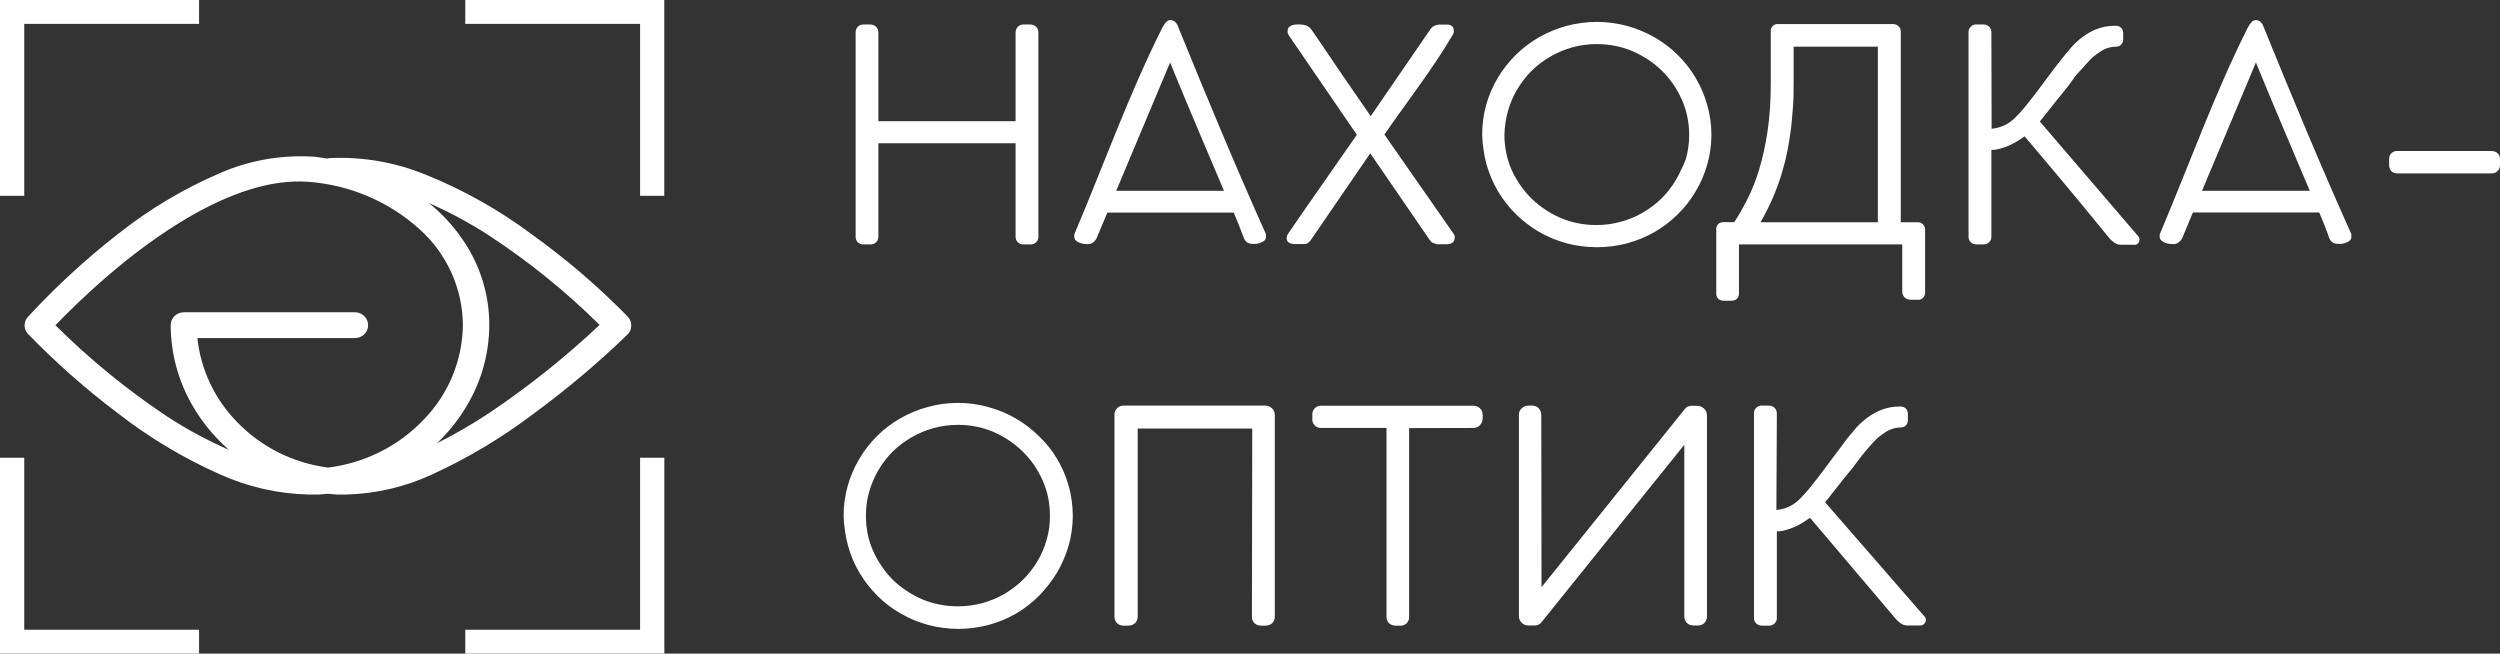 <svg width="153" height="40" viewBox="0 0 153 40" fill="none" xmlns="http://www.w3.org/2000/svg">
<rect x="0" y="0" width="153" height="40" fill="#333333" stroke="none"/>
<path d="M26.712 27.141C27.839 26.578 28.93 25.946 29.977 25.25C32.361 23.645 34.608 21.851 36.695 19.886C34.615 17.824 32.326 15.975 29.864 14.37C28.715 13.631 27.508 12.982 26.255 12.428C27.025 13.054 27.702 13.783 28.267 14.593C29.365 16.151 29.95 18.004 29.944 19.9C29.936 21.747 29.399 23.555 28.394 25.115C27.925 25.856 27.365 26.536 26.727 27.141M14.006 27.526C13.248 26.86 12.586 26.094 12.042 25.25C11.006 23.651 10.453 21.796 10.445 19.9C10.444 19.797 10.465 19.694 10.505 19.599C10.546 19.503 10.605 19.417 10.68 19.344C10.754 19.27 10.842 19.212 10.939 19.172C11.036 19.132 11.14 19.112 11.246 19.112H21.723C21.882 19.112 22.037 19.157 22.169 19.244C22.301 19.33 22.404 19.453 22.465 19.597C22.526 19.741 22.542 19.899 22.512 20.052C22.481 20.206 22.405 20.346 22.293 20.457C22.218 20.53 22.13 20.588 22.032 20.628C21.934 20.668 21.829 20.689 21.723 20.688H12.079C12.285 22.623 13.143 24.434 14.515 25.834C15.99 27.362 17.955 28.344 20.079 28.615C22.323 28.34 24.397 27.298 25.94 25.672C27.451 24.114 28.305 22.049 28.328 19.896C28.322 18.788 28.083 17.694 27.624 16.682C27.166 15.67 26.5 14.763 25.666 14.018C23.788 12.325 21.385 11.306 18.845 11.125C16.489 10.958 14.002 11.89 11.684 13.216C7.877 15.395 4.617 18.635 3.392 19.905C5.483 21.984 7.775 23.857 10.237 25.495C11.433 26.274 12.692 26.953 14.002 27.526H14.006ZM40.657 28.05V40H28.474V38.54H39.173V28.012H40.653L40.657 28.05ZM28.512 0H40.653V11.983H39.173V1.46H28.474V0H28.512ZM1.484 28.05V38.54H12.183V40H0C0 36.004 0 32.008 0 28.012H1.484V28.05ZM0.744 0H12.183V1.46H1.484V11.983H0V0H0.744ZM52.996 31.573C52.994 31.946 53.031 32.319 53.104 32.685C53.178 33.044 53.29 33.393 53.439 33.728C53.582 34.053 53.757 34.364 53.962 34.655C54.161 34.958 54.391 35.239 54.65 35.494C54.905 35.741 55.184 35.963 55.483 36.157C55.781 36.356 56.096 36.529 56.426 36.672C56.766 36.817 57.121 36.926 57.486 36.996C57.858 37.07 58.237 37.108 58.616 37.107C59.122 37.108 59.626 37.042 60.114 36.913C60.352 36.846 60.584 36.766 60.812 36.672C61.036 36.58 61.253 36.473 61.462 36.352C61.671 36.231 61.871 36.097 62.06 35.949C62.252 35.808 62.434 35.653 62.602 35.485C62.771 35.318 62.929 35.14 63.073 34.952C63.223 34.765 63.359 34.568 63.483 34.363C63.606 34.158 63.715 33.944 63.808 33.724C63.907 33.501 63.988 33.272 64.053 33.037C64.124 32.802 64.176 32.562 64.209 32.319C64.241 32.07 64.257 31.819 64.256 31.568C64.257 31.193 64.221 30.819 64.147 30.451C64.071 30.093 63.959 29.744 63.813 29.408C63.665 29.077 63.488 28.759 63.285 28.457C62.877 27.869 62.359 27.36 61.759 26.96C61.462 26.758 61.147 26.584 60.816 26.441C60.478 26.295 60.124 26.184 59.761 26.112C59.389 26.038 59.01 26.001 58.63 26.001C58.372 26.002 58.114 26.019 57.858 26.052C57.613 26.085 57.37 26.134 57.132 26.2C56.895 26.267 56.662 26.347 56.435 26.441C56.213 26.538 55.996 26.646 55.785 26.766C55.577 26.887 55.375 27.02 55.182 27.164C54.993 27.309 54.812 27.464 54.64 27.628C54.47 27.795 54.312 27.975 54.169 28.166C54.023 28.353 53.889 28.55 53.769 28.754C53.645 28.96 53.537 29.174 53.444 29.394C53.345 29.618 53.263 29.849 53.199 30.085C53.128 30.321 53.076 30.563 53.043 30.808C53.01 31.061 52.995 31.317 52.996 31.573ZM134.763 11.677H141.359C140.256 9.058 139.135 6.453 138.061 3.824L134.763 11.677ZM107.744 13.601H114.924V2.855H109.77V5.062C109.77 5.577 109.77 6.096 109.723 6.61C109.676 7.125 109.657 7.537 109.591 8.001C109.525 8.464 109.469 8.831 109.389 9.239C109.309 9.647 109.219 9.994 109.115 10.365C109.012 10.736 108.913 11.042 108.79 11.371C108.668 11.7 108.555 11.983 108.413 12.298C108.272 12.613 108.15 12.85 108.008 13.123C107.928 13.267 107.839 13.443 107.744 13.601ZM92.07 8.247C92.07 8.62 92.108 8.993 92.183 9.359C92.256 9.717 92.367 10.067 92.513 10.402C92.66 10.726 92.837 11.036 93.041 11.329C93.443 11.918 93.958 12.424 94.558 12.817C94.856 13.018 95.171 13.191 95.5 13.336C95.841 13.481 96.196 13.589 96.56 13.661C96.932 13.735 97.311 13.772 97.691 13.772C98.197 13.774 98.701 13.707 99.189 13.573C99.428 13.509 99.662 13.43 99.891 13.336C100.115 13.243 100.332 13.135 100.541 13.012C100.748 12.89 100.948 12.757 101.139 12.613C101.33 12.47 101.51 12.315 101.681 12.15C101.848 11.981 102.005 11.803 102.152 11.617C102.299 11.428 102.434 11.232 102.557 11.028C102.68 10.822 102.791 10.608 102.887 10.388C102.997 10.176 103.093 9.958 103.175 9.735C103.242 9.499 103.292 9.259 103.325 9.016C103.361 8.767 103.379 8.516 103.377 8.265C103.377 7.89 103.34 7.516 103.264 7.148C103.193 6.789 103.081 6.439 102.93 6.105C102.785 5.773 102.608 5.454 102.402 5.155C102.2 4.86 101.97 4.585 101.714 4.334C101.458 4.084 101.179 3.857 100.88 3.657C100.574 3.456 100.251 3.281 99.915 3.134C99.576 2.989 99.222 2.88 98.859 2.809C98.486 2.735 98.105 2.698 97.724 2.698C97.467 2.696 97.21 2.713 96.956 2.749C96.709 2.78 96.465 2.83 96.226 2.897C95.99 2.964 95.759 3.044 95.533 3.138C95.309 3.231 95.092 3.34 94.883 3.463C94.463 3.703 94.077 3.996 93.734 4.334C93.564 4.503 93.407 4.682 93.262 4.872C93.115 5.06 92.98 5.256 92.857 5.461C92.734 5.666 92.625 5.88 92.532 6.1C92.436 6.324 92.355 6.553 92.287 6.786C92.221 7.024 92.171 7.266 92.136 7.51C92.099 7.754 92.077 8 92.07 8.247ZM68.312 11.677H74.908C73.805 9.058 72.679 6.453 71.61 3.824L68.312 11.677ZM108.715 31.211C108.8 31.203 108.885 31.191 108.969 31.174C109.12 31.145 109.267 31.1 109.408 31.04C109.554 30.98 109.694 30.904 109.822 30.812C109.964 30.712 110.095 30.597 110.213 30.469C110.392 30.289 110.562 30.099 110.727 29.899C110.892 29.7 111.075 29.468 111.24 29.25L111.499 28.912L112.013 28.221C112.187 27.999 112.357 27.758 112.522 27.544L112.884 27.058C113.002 26.895 113.125 26.733 113.252 26.594C113.379 26.455 113.506 26.288 113.643 26.131C113.778 25.988 113.921 25.853 114.072 25.727C114.219 25.601 114.377 25.486 114.543 25.384C114.708 25.284 114.879 25.194 115.056 25.115C115.445 24.954 115.864 24.873 116.286 24.879C116.36 24.873 116.435 24.885 116.504 24.915C116.572 24.945 116.632 24.992 116.677 25.05C116.732 25.131 116.761 25.227 116.762 25.324V25.727C116.761 25.779 116.752 25.831 116.733 25.88C116.718 25.932 116.691 25.98 116.653 26.019C116.614 26.066 116.564 26.103 116.507 26.126C116.452 26.149 116.393 26.162 116.333 26.163C115.996 26.162 115.668 26.262 115.391 26.45C115.225 26.553 115.068 26.668 114.92 26.793C114.763 26.939 114.615 27.094 114.477 27.257C114.321 27.428 114.171 27.6 114.029 27.781C113.888 27.962 113.732 28.152 113.596 28.346C113.459 28.541 113.299 28.745 113.125 28.944C112.95 29.144 112.823 29.334 112.654 29.528L111.871 30.525L111.697 30.738L117.779 37.729C117.806 37.755 117.827 37.787 117.841 37.821C117.856 37.856 117.864 37.894 117.864 37.933C117.864 38.017 117.832 38.097 117.775 38.16C117.742 38.202 117.698 38.234 117.647 38.252C117.601 38.271 117.551 38.281 117.501 38.28H116.733C116.657 38.28 116.58 38.267 116.507 38.243C116.436 38.219 116.369 38.183 116.309 38.136C116.251 38.097 116.196 38.054 116.145 38.007C116.097 37.96 116.046 37.905 116.003 37.854C114.26 35.796 112.517 33.74 110.774 31.689L110.647 31.772L110.392 31.943C110.307 31.999 110.218 32.055 110.124 32.106L109.846 32.24C109.751 32.282 109.653 32.324 109.554 32.356C109.455 32.389 109.356 32.421 109.257 32.449C109.147 32.477 109.035 32.499 108.922 32.514H108.743V37.794C108.748 37.86 108.738 37.926 108.715 37.989C108.691 38.051 108.654 38.108 108.607 38.155C108.559 38.202 108.501 38.238 108.438 38.262C108.374 38.285 108.307 38.294 108.239 38.289H107.862C107.724 38.297 107.589 38.25 107.485 38.16C107.436 38.112 107.398 38.055 107.373 37.992C107.349 37.929 107.339 37.861 107.344 37.794V25.324C107.338 25.256 107.348 25.187 107.372 25.123C107.396 25.059 107.434 25.001 107.483 24.954C107.533 24.906 107.593 24.869 107.658 24.847C107.724 24.824 107.793 24.816 107.862 24.823H108.239C108.308 24.82 108.377 24.832 108.441 24.857C108.505 24.881 108.563 24.919 108.611 24.967C108.658 25.015 108.693 25.072 108.715 25.134C108.734 25.195 108.743 25.259 108.743 25.324L108.715 31.211ZM94.341 35.935L103.113 25.032C103.156 24.97 103.214 24.92 103.283 24.888C103.354 24.852 103.434 24.835 103.514 24.837H103.872C103.946 24.837 104.02 24.851 104.089 24.879C104.16 24.907 104.225 24.948 104.282 24.999C104.34 25.053 104.387 25.117 104.418 25.189C104.448 25.263 104.464 25.342 104.466 25.421V37.696C104.473 37.852 104.419 38.005 104.315 38.123C104.259 38.176 104.192 38.218 104.119 38.245C104.046 38.272 103.969 38.284 103.891 38.28H103.674C103.513 38.287 103.356 38.233 103.236 38.127C103.182 38.069 103.141 38.001 103.114 37.927C103.087 37.853 103.076 37.775 103.08 37.696V27.22L94.327 38.095C94.281 38.157 94.217 38.206 94.143 38.234C94.069 38.265 93.989 38.281 93.908 38.28H93.55C93.471 38.28 93.393 38.266 93.319 38.239C93.248 38.208 93.182 38.166 93.126 38.113C93.015 38.002 92.954 37.852 92.956 37.696V25.389C92.955 25.309 92.971 25.23 93.003 25.157C93.036 25.086 93.084 25.023 93.145 24.972C93.201 24.924 93.264 24.887 93.333 24.86C93.402 24.834 93.476 24.822 93.55 24.823H93.752C93.834 24.821 93.916 24.835 93.993 24.865C94.068 24.894 94.135 24.942 94.186 25.004C94.232 25.059 94.267 25.122 94.289 25.189C94.314 25.256 94.327 25.327 94.327 25.398L94.341 35.935ZM86.238 26.2V37.724C86.246 37.802 86.236 37.88 86.208 37.954C86.181 38.027 86.137 38.093 86.08 38.148C86.023 38.202 85.954 38.243 85.879 38.268C85.803 38.292 85.723 38.3 85.644 38.289H85.428C85.271 38.295 85.119 38.24 85.004 38.136C84.952 38.081 84.912 38.016 84.886 37.945C84.86 37.874 84.849 37.799 84.853 37.724V26.191H80.891C80.812 26.198 80.732 26.188 80.657 26.161C80.583 26.134 80.515 26.091 80.46 26.035C80.405 25.979 80.363 25.911 80.338 25.837C80.313 25.763 80.306 25.684 80.316 25.607V25.398C80.308 25.322 80.317 25.245 80.343 25.172C80.369 25.1 80.411 25.035 80.466 24.98C80.521 24.926 80.588 24.885 80.662 24.859C80.735 24.834 80.813 24.825 80.891 24.832H90.162C90.234 24.832 90.306 24.843 90.374 24.865C90.442 24.89 90.504 24.926 90.558 24.972C90.619 25.024 90.667 25.09 90.698 25.164C90.729 25.238 90.742 25.318 90.737 25.398V25.607C90.739 25.68 90.727 25.752 90.7 25.82C90.674 25.888 90.636 25.951 90.586 26.005C90.535 26.066 90.471 26.113 90.398 26.144C90.323 26.176 90.243 26.192 90.162 26.191L86.238 26.2ZM76.637 26.228H69.626V37.724C69.631 37.801 69.619 37.878 69.591 37.95C69.562 38.022 69.518 38.087 69.462 38.141C69.339 38.245 69.18 38.298 69.019 38.289H68.783C68.706 38.293 68.628 38.281 68.555 38.255C68.483 38.229 68.416 38.188 68.359 38.136C68.306 38.081 68.266 38.017 68.239 37.946C68.212 37.875 68.2 37.8 68.204 37.724V25.389C68.204 25.316 68.217 25.244 68.241 25.176C68.27 25.11 68.308 25.049 68.354 24.995C68.407 24.937 68.474 24.893 68.547 24.865C68.621 24.835 68.699 24.821 68.778 24.823H77.423C77.572 24.823 77.716 24.876 77.829 24.972C77.889 25.023 77.937 25.086 77.97 25.157C78.002 25.23 78.018 25.309 78.017 25.389V37.724C78.021 37.801 78.008 37.877 77.981 37.949C77.953 38.021 77.911 38.086 77.857 38.141C77.736 38.245 77.579 38.298 77.419 38.289H77.192C77.115 38.293 77.038 38.281 76.965 38.255C76.892 38.229 76.825 38.188 76.769 38.136C76.716 38.081 76.676 38.016 76.65 37.945C76.625 37.874 76.614 37.799 76.618 37.724L76.637 26.228ZM51.63 31.573C51.629 31.263 51.65 30.953 51.691 30.645C51.732 30.34 51.795 30.038 51.879 29.742C51.959 29.449 52.06 29.163 52.181 28.884C52.297 28.611 52.432 28.346 52.586 28.091C52.735 27.833 52.902 27.585 53.086 27.35C53.27 27.116 53.469 26.893 53.679 26.682C54.1 26.264 54.575 25.903 55.092 25.607C55.352 25.457 55.621 25.324 55.898 25.208C56.182 25.091 56.473 24.991 56.77 24.911C57.069 24.827 57.375 24.763 57.684 24.721C58.309 24.636 58.943 24.636 59.568 24.721C59.877 24.763 60.182 24.827 60.482 24.911C60.779 24.991 61.07 25.091 61.354 25.208C61.63 25.324 61.899 25.457 62.159 25.607C62.675 25.904 63.151 26.265 63.572 26.682C63.791 26.893 63.997 27.116 64.19 27.35C64.373 27.583 64.541 27.828 64.694 28.082C64.846 28.338 64.981 28.602 65.099 28.875C65.216 29.155 65.317 29.441 65.4 29.732C65.487 30.028 65.55 30.331 65.589 30.636C65.676 31.251 65.676 31.875 65.589 32.49C65.55 32.795 65.487 33.095 65.4 33.39C65.317 33.68 65.215 33.965 65.094 34.243C64.98 34.516 64.846 34.781 64.694 35.035C64.541 35.289 64.373 35.534 64.19 35.768C64.007 36.006 63.81 36.233 63.601 36.449C63.18 36.874 62.705 37.243 62.188 37.548C61.928 37.697 61.659 37.83 61.382 37.947C61.097 38.062 60.806 38.161 60.51 38.243C60.21 38.324 59.905 38.385 59.596 38.424C58.971 38.509 58.337 38.509 57.712 38.424C57.403 38.384 57.098 38.324 56.798 38.243C56.503 38.161 56.214 38.062 55.931 37.947C55.653 37.83 55.382 37.697 55.121 37.548C54.604 37.252 54.129 36.89 53.707 36.472C53.497 36.261 53.299 36.038 53.114 35.805C52.931 35.572 52.764 35.327 52.614 35.072C52.459 34.816 52.322 34.55 52.205 34.275C52.086 33.999 51.987 33.716 51.908 33.427C51.823 33.132 51.76 32.831 51.719 32.528C51.667 32.212 51.637 31.893 51.63 31.573ZM152.477 9.243C152.542 9.243 152.608 9.252 152.67 9.271C152.733 9.289 152.791 9.321 152.84 9.364C152.896 9.408 152.939 9.468 152.962 9.535C152.986 9.599 152.999 9.667 153 9.735V10.105C152.999 10.174 152.987 10.241 152.962 10.305C152.939 10.369 152.9 10.426 152.849 10.472C152.799 10.518 152.74 10.555 152.675 10.578C152.611 10.601 152.544 10.612 152.477 10.611H146.739C146.599 10.618 146.462 10.572 146.357 10.481C146.309 10.431 146.272 10.372 146.248 10.307C146.224 10.243 146.213 10.174 146.216 10.105V9.735C146.211 9.667 146.222 9.599 146.247 9.536C146.272 9.473 146.311 9.415 146.361 9.369C146.41 9.322 146.47 9.286 146.536 9.265C146.601 9.243 146.67 9.236 146.739 9.243H152.477ZM141.938 13.003H134.207L133.548 14.579C133.496 14.68 133.42 14.767 133.326 14.834C133.239 14.905 133.129 14.943 133.015 14.94C132.914 14.942 132.813 14.934 132.714 14.917C132.624 14.903 132.537 14.876 132.455 14.838C132.384 14.808 132.32 14.764 132.266 14.709C132.206 14.648 132.172 14.566 132.172 14.481C132.167 14.443 132.167 14.404 132.172 14.366C132.182 14.329 132.194 14.293 132.21 14.259C133.976 10.087 135.507 5.794 137.538 1.743L137.599 1.632L137.66 1.53L137.726 1.432L137.806 1.344C137.837 1.313 137.871 1.286 137.91 1.266C137.953 1.241 138.002 1.229 138.051 1.228C138.146 1.23 138.238 1.259 138.315 1.312C138.39 1.369 138.448 1.444 138.485 1.53C140.228 5.818 142.004 10.096 143.903 14.328V14.403V14.514C143.903 14.699 143.728 14.797 143.578 14.852C143.496 14.884 143.41 14.907 143.323 14.922C143.232 14.929 143.141 14.929 143.05 14.922C142.94 14.925 142.833 14.892 142.744 14.829C142.656 14.764 142.59 14.675 142.551 14.574C142.386 14.078 142.164 13.54 141.938 13.003ZM121.887 7.88C121.974 7.873 122.061 7.861 122.147 7.843C122.294 7.81 122.439 7.765 122.58 7.709C122.727 7.649 122.866 7.573 122.995 7.482C123.137 7.38 123.27 7.265 123.39 7.139C123.571 6.959 123.743 6.77 123.904 6.573C124.078 6.36 124.252 6.142 124.422 5.924L124.681 5.586L125.195 4.895C125.364 4.673 125.539 4.432 125.699 4.218L126.062 3.755L126.429 3.291C126.556 3.134 126.683 2.985 126.825 2.828C126.958 2.685 127.099 2.55 127.249 2.424C127.397 2.299 127.555 2.185 127.72 2.081C127.883 1.978 128.055 1.888 128.233 1.812C128.621 1.651 129.038 1.571 129.458 1.576C129.533 1.569 129.607 1.58 129.676 1.61C129.744 1.639 129.804 1.685 129.849 1.743C129.906 1.823 129.937 1.919 129.939 2.016V2.424C129.938 2.477 129.929 2.528 129.911 2.577C129.892 2.627 129.865 2.672 129.83 2.712C129.792 2.76 129.742 2.799 129.684 2.823C129.627 2.845 129.567 2.856 129.505 2.855C129.169 2.857 128.841 2.957 128.563 3.143C128.398 3.248 128.241 3.364 128.092 3.491C127.934 3.637 127.785 3.791 127.644 3.954C127.489 4.121 127.343 4.297 127.173 4.473C127.004 4.649 126.881 4.849 126.74 5.039C126.599 5.229 126.443 5.442 126.269 5.641L125.798 6.226L125.011 7.222L124.837 7.435L130.857 14.454C130.882 14.479 130.901 14.509 130.914 14.542C130.929 14.579 130.937 14.618 130.938 14.658C130.936 14.741 130.906 14.82 130.853 14.885C130.817 14.926 130.772 14.958 130.721 14.977C130.674 14.987 130.626 14.987 130.58 14.977H129.807C129.732 14.978 129.657 14.967 129.585 14.945C129.513 14.919 129.445 14.883 129.383 14.838C129.326 14.799 129.273 14.756 129.223 14.709L129.077 14.556C127.387 12.479 125.663 10.408 123.904 8.344L123.781 8.427L123.527 8.599C123.437 8.655 123.348 8.71 123.254 8.757C123.165 8.807 123.074 8.854 122.98 8.896L122.684 9.011L122.387 9.104C122.278 9.132 122.168 9.154 122.057 9.169H121.873V14.467C121.877 14.533 121.867 14.599 121.844 14.66C121.82 14.722 121.783 14.777 121.736 14.824C121.689 14.87 121.632 14.906 121.57 14.93C121.507 14.953 121.441 14.963 121.374 14.959H120.997C120.858 14.966 120.722 14.921 120.615 14.834C120.568 14.786 120.53 14.728 120.506 14.665C120.482 14.602 120.471 14.535 120.474 14.467V1.998C120.468 1.929 120.478 1.861 120.502 1.796C120.526 1.732 120.565 1.673 120.615 1.626C120.665 1.578 120.725 1.541 120.791 1.519C120.857 1.497 120.928 1.489 120.997 1.497H121.374C121.441 1.495 121.509 1.507 121.572 1.53C121.635 1.554 121.693 1.59 121.741 1.636C121.787 1.686 121.823 1.744 121.845 1.808C121.864 1.869 121.873 1.934 121.873 1.998L121.887 7.88ZM106.425 14.959V17.967C106.428 18.027 106.418 18.088 106.395 18.144C106.372 18.2 106.338 18.25 106.293 18.292C106.201 18.37 106.081 18.41 105.959 18.403H105.488C105.367 18.408 105.249 18.366 105.158 18.287C105.116 18.245 105.084 18.195 105.063 18.14C105.042 18.085 105.032 18.026 105.036 17.967V14.06C105.027 13.999 105.032 13.937 105.051 13.878C105.07 13.819 105.102 13.766 105.145 13.721C105.189 13.677 105.241 13.642 105.3 13.621C105.358 13.599 105.421 13.591 105.483 13.596H106.138C106.27 13.392 106.397 13.184 106.52 12.97C106.666 12.72 106.802 12.465 106.934 12.205C107.066 11.946 107.207 11.635 107.325 11.338C107.443 11.042 107.565 10.69 107.664 10.36C107.763 10.031 107.872 9.623 107.952 9.248C108.032 8.872 108.117 8.427 108.178 8.01C108.239 7.593 108.291 7.083 108.324 6.62C108.357 6.156 108.371 5.581 108.371 5.057V1.938C108.363 1.875 108.369 1.811 108.39 1.751C108.41 1.691 108.445 1.636 108.49 1.591C108.536 1.546 108.591 1.513 108.652 1.492C108.713 1.472 108.778 1.466 108.842 1.474H115.862C115.918 1.474 115.974 1.483 116.027 1.502C116.081 1.521 116.131 1.551 116.173 1.59C116.222 1.631 116.262 1.681 116.291 1.738C116.315 1.797 116.328 1.86 116.328 1.924V13.601H117.36C117.418 13.601 117.475 13.61 117.53 13.629C117.581 13.651 117.629 13.68 117.671 13.716C117.718 13.758 117.755 13.808 117.779 13.865C117.806 13.92 117.819 13.98 117.817 14.041V17.907C117.818 17.976 117.804 18.044 117.775 18.106C117.745 18.172 117.698 18.228 117.638 18.269C117.59 18.301 117.538 18.326 117.482 18.343C117.426 18.349 117.369 18.349 117.313 18.343H116.931C116.862 18.345 116.793 18.333 116.729 18.306C116.662 18.283 116.602 18.245 116.554 18.195C116.509 18.146 116.474 18.089 116.451 18.028C116.428 17.964 116.417 17.896 116.418 17.828V14.959H106.425ZM90.709 8.247C90.708 7.937 90.729 7.627 90.77 7.319C90.811 7.016 90.872 6.716 90.954 6.42C91.037 6.129 91.138 5.843 91.255 5.563C91.373 5.29 91.509 5.026 91.66 4.77C91.812 4.515 91.98 4.27 92.165 4.038C92.53 3.567 92.956 3.144 93.432 2.781C93.668 2.602 93.915 2.438 94.172 2.29C94.433 2.141 94.704 2.008 94.982 1.891C95.265 1.775 95.554 1.674 95.849 1.59C96.158 1.506 96.473 1.444 96.791 1.405C97.416 1.319 98.05 1.319 98.675 1.405C98.984 1.446 99.289 1.508 99.589 1.59C99.885 1.672 100.174 1.772 100.456 1.891C100.735 2.005 101.006 2.139 101.267 2.29C101.783 2.587 102.258 2.949 102.68 3.365C102.893 3.575 103.091 3.798 103.274 4.033C103.457 4.266 103.624 4.51 103.773 4.765C103.925 5.021 104.06 5.286 104.178 5.558C104.298 5.837 104.398 6.124 104.48 6.416C104.565 6.712 104.63 7.014 104.673 7.319C104.716 7.627 104.738 7.936 104.739 8.247C104.738 8.557 104.716 8.866 104.673 9.174C104.632 9.478 104.567 9.779 104.48 10.073C104.398 10.364 104.298 10.648 104.178 10.926C104.06 11.198 103.925 11.463 103.773 11.719C103.622 11.973 103.456 12.217 103.274 12.451C103.09 12.684 102.891 12.905 102.68 13.114C102.258 13.532 101.783 13.895 101.267 14.194C101.005 14.343 100.735 14.477 100.456 14.593C100.173 14.708 99.884 14.807 99.589 14.889C99.289 14.968 98.984 15.028 98.675 15.07C98.05 15.149 97.417 15.149 96.791 15.07C96.483 15.029 96.177 14.969 95.877 14.889C95.581 14.807 95.29 14.708 95.005 14.593C94.728 14.476 94.457 14.342 94.195 14.194C93.938 14.044 93.691 13.879 93.456 13.698C93.217 13.519 92.992 13.324 92.782 13.114C92.569 12.906 92.371 12.685 92.188 12.451C92.005 12.218 91.836 11.973 91.684 11.719C91.532 11.461 91.397 11.195 91.279 10.921C91.162 10.645 91.061 10.361 90.977 10.073C90.895 9.778 90.834 9.477 90.794 9.174C90.745 8.867 90.716 8.557 90.709 8.247ZM83.039 8.247L78.912 2.22L78.856 2.132C78.856 2.091 78.818 2.054 78.804 2.016C78.799 1.973 78.799 1.93 78.804 1.887C78.803 1.837 78.813 1.789 78.832 1.743C78.852 1.694 78.887 1.652 78.931 1.622C78.959 1.601 78.989 1.583 79.02 1.567L79.124 1.534C79.196 1.513 79.27 1.5 79.346 1.497H79.548C79.668 1.498 79.787 1.515 79.901 1.548C79.974 1.569 80.041 1.604 80.099 1.65C80.16 1.699 80.214 1.755 80.26 1.817L80.556 2.239C81.656 3.871 82.766 5.495 83.887 7.111L87.524 1.812C87.567 1.748 87.619 1.69 87.68 1.641C87.739 1.593 87.808 1.559 87.882 1.539L88.056 1.507C88.116 1.502 88.176 1.502 88.236 1.507H88.452H88.65C88.737 1.517 88.819 1.556 88.881 1.618C88.941 1.684 88.973 1.77 88.971 1.859C88.977 1.9 88.977 1.943 88.971 1.984C88.959 2.026 88.943 2.066 88.923 2.105C87.68 4.228 86.125 6.202 84.726 8.233L88.966 14.315C88.991 14.351 89.011 14.389 89.027 14.43C89.034 14.473 89.034 14.517 89.027 14.56C89.029 14.646 89.001 14.729 88.947 14.797C88.89 14.86 88.814 14.904 88.73 14.922C88.674 14.922 88.617 14.945 88.561 14.95C88.504 14.954 88.447 14.954 88.391 14.95H87.972C87.933 14.945 87.895 14.935 87.859 14.922L87.764 14.885L87.628 14.834L87.562 14.759L87.491 14.676C86.282 12.908 85.071 11.144 83.859 9.382L80.236 14.671L80.165 14.764C80.142 14.79 80.117 14.813 80.09 14.834C80.059 14.858 80.026 14.88 79.991 14.899L79.887 14.936H79.77H79.346C79.291 14.94 79.236 14.94 79.181 14.936C79.128 14.931 79.076 14.922 79.025 14.908C78.947 14.895 78.875 14.856 78.823 14.797C78.768 14.735 78.739 14.656 78.743 14.574C78.745 14.474 78.778 14.377 78.837 14.296L79.906 12.743L83.039 8.247ZM75.501 13.012H67.77L67.106 14.588C67.057 14.685 66.986 14.769 66.899 14.834C66.811 14.905 66.701 14.943 66.588 14.94C66.487 14.942 66.386 14.934 66.286 14.917C66.197 14.903 66.109 14.876 66.027 14.838C65.955 14.808 65.889 14.764 65.834 14.709C65.776 14.646 65.745 14.565 65.744 14.481C65.74 14.443 65.74 14.404 65.744 14.366C65.754 14.329 65.767 14.293 65.782 14.259C67.549 10.087 69.08 5.794 71.11 1.743L71.172 1.632L71.233 1.53L71.299 1.432L71.379 1.344C71.408 1.312 71.443 1.285 71.483 1.266C71.526 1.241 71.574 1.229 71.624 1.228C71.718 1.23 71.81 1.259 71.888 1.312C71.961 1.371 72.019 1.445 72.057 1.53C73.8 5.818 75.577 10.096 77.475 14.328V14.403V14.514C77.475 14.699 77.306 14.797 77.155 14.852C77.073 14.884 76.987 14.907 76.9 14.922C76.808 14.929 76.715 14.929 76.623 14.922C76.513 14.923 76.406 14.891 76.316 14.829C76.23 14.763 76.165 14.675 76.128 14.574C75.949 14.078 75.723 13.54 75.501 13.003V13.012ZM62.154 8.766H53.755V14.467C53.759 14.535 53.748 14.602 53.724 14.665C53.699 14.728 53.661 14.785 53.611 14.832C53.562 14.878 53.503 14.914 53.438 14.936C53.373 14.958 53.304 14.966 53.236 14.959H52.869C52.801 14.963 52.733 14.953 52.669 14.931C52.605 14.909 52.547 14.874 52.497 14.829C52.451 14.781 52.416 14.724 52.393 14.662C52.371 14.599 52.361 14.533 52.365 14.467V1.989C52.365 1.926 52.374 1.863 52.393 1.803C52.416 1.744 52.449 1.689 52.492 1.641C52.54 1.59 52.6 1.552 52.666 1.53C52.731 1.507 52.8 1.496 52.869 1.497H53.246C53.313 1.495 53.381 1.506 53.444 1.53C53.507 1.554 53.565 1.59 53.613 1.636C53.66 1.682 53.697 1.738 53.721 1.799C53.744 1.859 53.755 1.924 53.755 1.989V7.417H62.154V1.989C62.156 1.926 62.167 1.863 62.188 1.803C62.212 1.743 62.247 1.688 62.291 1.641C62.337 1.591 62.396 1.552 62.461 1.53C62.524 1.507 62.591 1.496 62.659 1.497H63.026C63.093 1.497 63.16 1.506 63.224 1.525C63.286 1.546 63.344 1.579 63.394 1.622C63.448 1.666 63.488 1.724 63.511 1.789C63.537 1.853 63.55 1.92 63.549 1.989V14.467C63.554 14.535 63.543 14.603 63.518 14.666C63.493 14.729 63.454 14.787 63.404 14.834C63.354 14.88 63.295 14.916 63.229 14.938C63.164 14.959 63.095 14.966 63.026 14.959H62.659C62.592 14.964 62.524 14.954 62.461 14.931C62.398 14.908 62.341 14.872 62.293 14.826C62.245 14.779 62.208 14.723 62.184 14.661C62.16 14.6 62.15 14.534 62.154 14.467V8.766ZM21.2 30.265H20.611L20.055 30.219L19.5 30.265H18.892C16.997 30.221 15.132 29.793 13.413 29.009C11.206 28.024 9.129 26.779 7.227 25.301C5.264 23.823 3.421 22.197 1.715 20.438C1.586 20.299 1.511 20.12 1.503 19.933C1.499 19.741 1.568 19.554 1.696 19.409C1.696 19.409 2.732 18.241 4.367 16.739C5.187 15.983 6.162 15.14 7.236 14.31C9.129 12.807 11.217 11.56 13.446 10.601C15.18 9.842 17.071 9.492 18.967 9.577C19.165 9.577 19.358 9.596 19.547 9.633L20.018 9.702L20.173 9.674C22.172 9.582 24.166 9.924 26.015 10.676C28.353 11.614 30.555 12.852 32.564 14.356C34.656 15.857 36.612 17.534 38.41 19.367C38.557 19.52 38.636 19.723 38.632 19.933C38.63 20.134 38.549 20.327 38.406 20.471C36.601 22.215 34.678 23.837 32.648 25.324C30.728 26.78 28.65 28.024 26.453 29.032C24.808 29.797 23.019 30.216 21.2 30.265Z" fill="white"/>
</svg>
